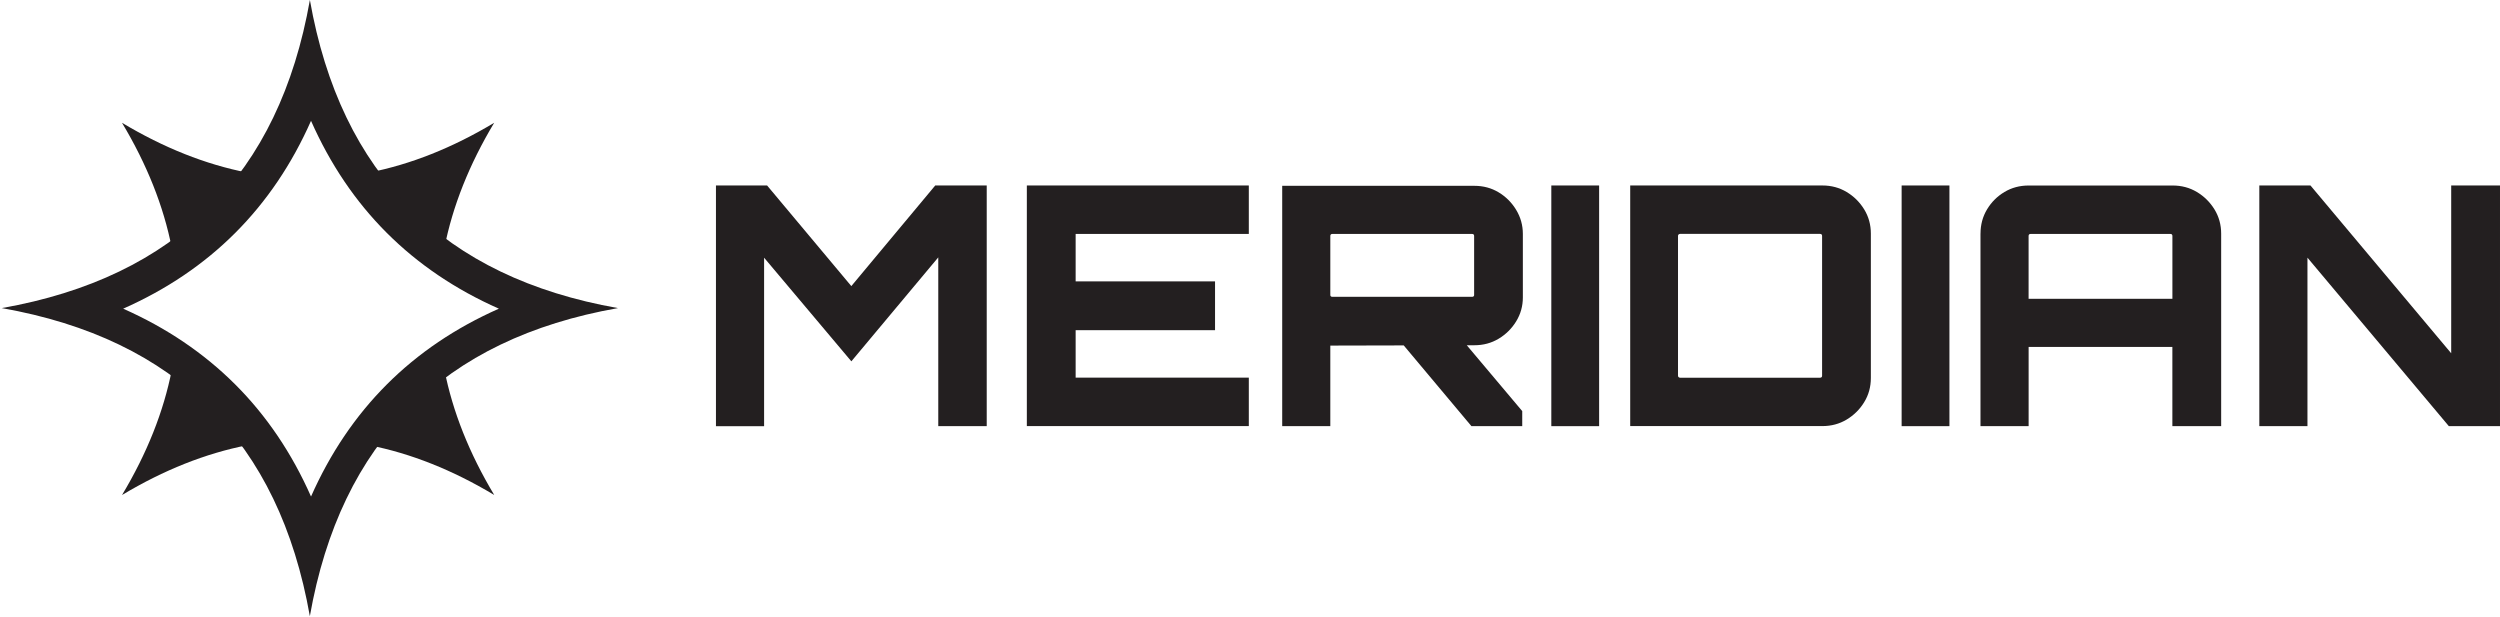 <?xml version="1.0" encoding="UTF-8"?>
<svg xmlns="http://www.w3.org/2000/svg" viewBox="0 0 725.43 179.04">
  <defs>
    <style>
      .cls-1 {
        fill: none;
      }

      .cls-2 {
        fill: #231f20;
      }
    </style>
  </defs>
  <g id="Layer_1" data-name="Layer 1">
    <path class="cls-1" d="M178.81,89.63c-50.66,8.94-80.46,38.74-89.4,89.4C80.46,128.37,50.66,98.57,0,89.63,50.66,80.69,80.46,50.89,89.4.23c8.94,50.66,38.74,80.46,89.4,89.4Z"/>
    <g>
      <path class="cls-2" d="M128.95,71.95c2.38-12.11,7.19-24.21,14.45-36.32-12.11,7.26-24.21,12.07-36.32,14.45,5.98,8.6,13.27,15.89,21.87,21.87Z"/>
      <path class="cls-2" d="M71.72,50.08c-12.11-2.38-24.21-7.19-36.32-14.45,7.26,12.11,12.07,24.21,14.45,36.32,8.6-5.98,15.89-13.27,21.87-21.87Z"/>
      <path class="cls-2" d="M107.09,129.18c12.11,2.38,24.21,7.19,36.32,14.45-7.26-12.11-12.07-24.21-14.45-36.32-8.6,5.98-15.89,13.27-21.87,21.87Z"/>
      <path class="cls-2" d="M49.86,107.32c-2.38,12.11-7.19,24.21-14.45,36.32,12.11-7.26,24.21-12.07,36.32-14.45-5.98-8.6-13.27-15.89-21.87-21.87Z"/>
    </g>
    <g>
      <path class="cls-2" d="M207.75,123.66V53.82h14.84l24.44,29.2,24.35-29.2h14.94v69.84h-14.06v-48.98l-25.22,30.17-25.32-30.07v48.89h-13.97Z"/>
      <path class="cls-2" d="M297.96,123.66V53.82h64.41v14.06h-50.25v13.77h40.45v14.16h-40.45v13.77h50.25v14.06h-64.41Z"/>
      <path class="cls-2" d="M372.06,123.66V53.92h55.77c2.59,0,4.93.63,7.03,1.89,2.1,1.26,3.8,2.96,5.09,5.09,1.29,2.13,1.94,4.46,1.94,6.98v18.43c0,2.52-.65,4.83-1.94,6.94-1.29,2.1-2.99,3.78-5.09,5.04-2.1,1.26-4.45,1.89-7.03,1.89l-41.81.1v23.38h-13.97ZM386.61,86.13h40.55c.19,0,.34-.05.44-.15.1-.1.15-.21.15-.34v-17.17c0-.19-.05-.34-.15-.44-.1-.1-.24-.15-.44-.15h-40.55c-.19,0-.34.05-.44.15s-.15.24-.15.44v17.17c0,.13.05.24.15.34.1.1.24.15.44.15ZM426.97,123.66l-20.66-24.64h18.33l17.07,20.27v4.37h-14.74Z"/>
      <path class="cls-2" d="M450.15,123.66V53.82h13.87v69.84h-13.87Z"/>
      <path class="cls-2" d="M473.04,123.66V53.82h55.77c2.59,0,4.93.63,7.03,1.89,2.1,1.26,3.8,2.94,5.09,5.04,1.29,2.1,1.94,4.45,1.94,7.03v41.9c0,2.59-.65,4.93-1.94,7.03-1.29,2.1-2.99,3.78-5.09,5.04-2.1,1.26-4.45,1.89-7.03,1.89h-55.77ZM487.49,109.6h40.64c.19,0,.34-.05.44-.15.1-.1.15-.24.15-.44v-40.55c0-.19-.05-.34-.15-.44s-.24-.15-.44-.15h-40.64c-.13,0-.26.05-.39.15-.13.1-.19.24-.19.44v40.55c0,.19.06.34.19.44.13.1.26.15.39.15Z"/>
      <path class="cls-2" d="M551.8,123.66V53.82h13.87v69.84h-13.87Z"/>
      <path class="cls-2" d="M574.69,67.79c0-2.59.63-4.93,1.89-7.03,1.26-2.1,2.94-3.78,5.04-5.04,2.1-1.26,4.45-1.89,7.03-1.89h41.81c2.59,0,4.93.63,7.03,1.89,2.1,1.26,3.8,2.94,5.09,5.04,1.29,2.1,1.94,4.45,1.94,7.03v55.87h-14.16v-22.99h-41.71v22.99h-13.97v-55.87ZM630.37,86.71v-18.24c0-.19-.05-.34-.15-.44s-.24-.15-.44-.15h-40.55c-.19,0-.34.05-.44.15s-.15.24-.15.44v18.24h41.71Z"/>
      <path class="cls-2" d="M655.59,123.66V53.82h14.84l40.84,48.69v-48.69h14.16v69.84h-14.84l-41.03-48.89v48.89h-13.97Z"/>
    </g>
  </g>
  <g id="Layer_2" data-name="Layer 2">
    <path class="cls-2" d="M89.92,0C80.98,50.66,51.18,80.46.51,89.4c50.66,8.94,80.46,38.74,89.4,89.4,8.94-50.66,38.74-80.46,89.4-89.4C128.66,80.46,98.86,50.66,89.92,0ZM112.24,111.56c-9.08,9.08-16.43,19.96-21.99,32.52-5.56-12.57-12.9-23.44-21.99-32.52s-19.96-16.43-32.52-21.99c12.57-5.56,23.44-12.9,32.52-21.99,9.08-9.08,16.43-19.96,21.99-32.52,5.56,12.57,12.9,23.44,21.99,32.52,9.08,9.08,19.96,16.43,32.52,21.99-12.57,5.56-23.44,12.9-32.52,21.99Z"/>
  </g>
</svg>